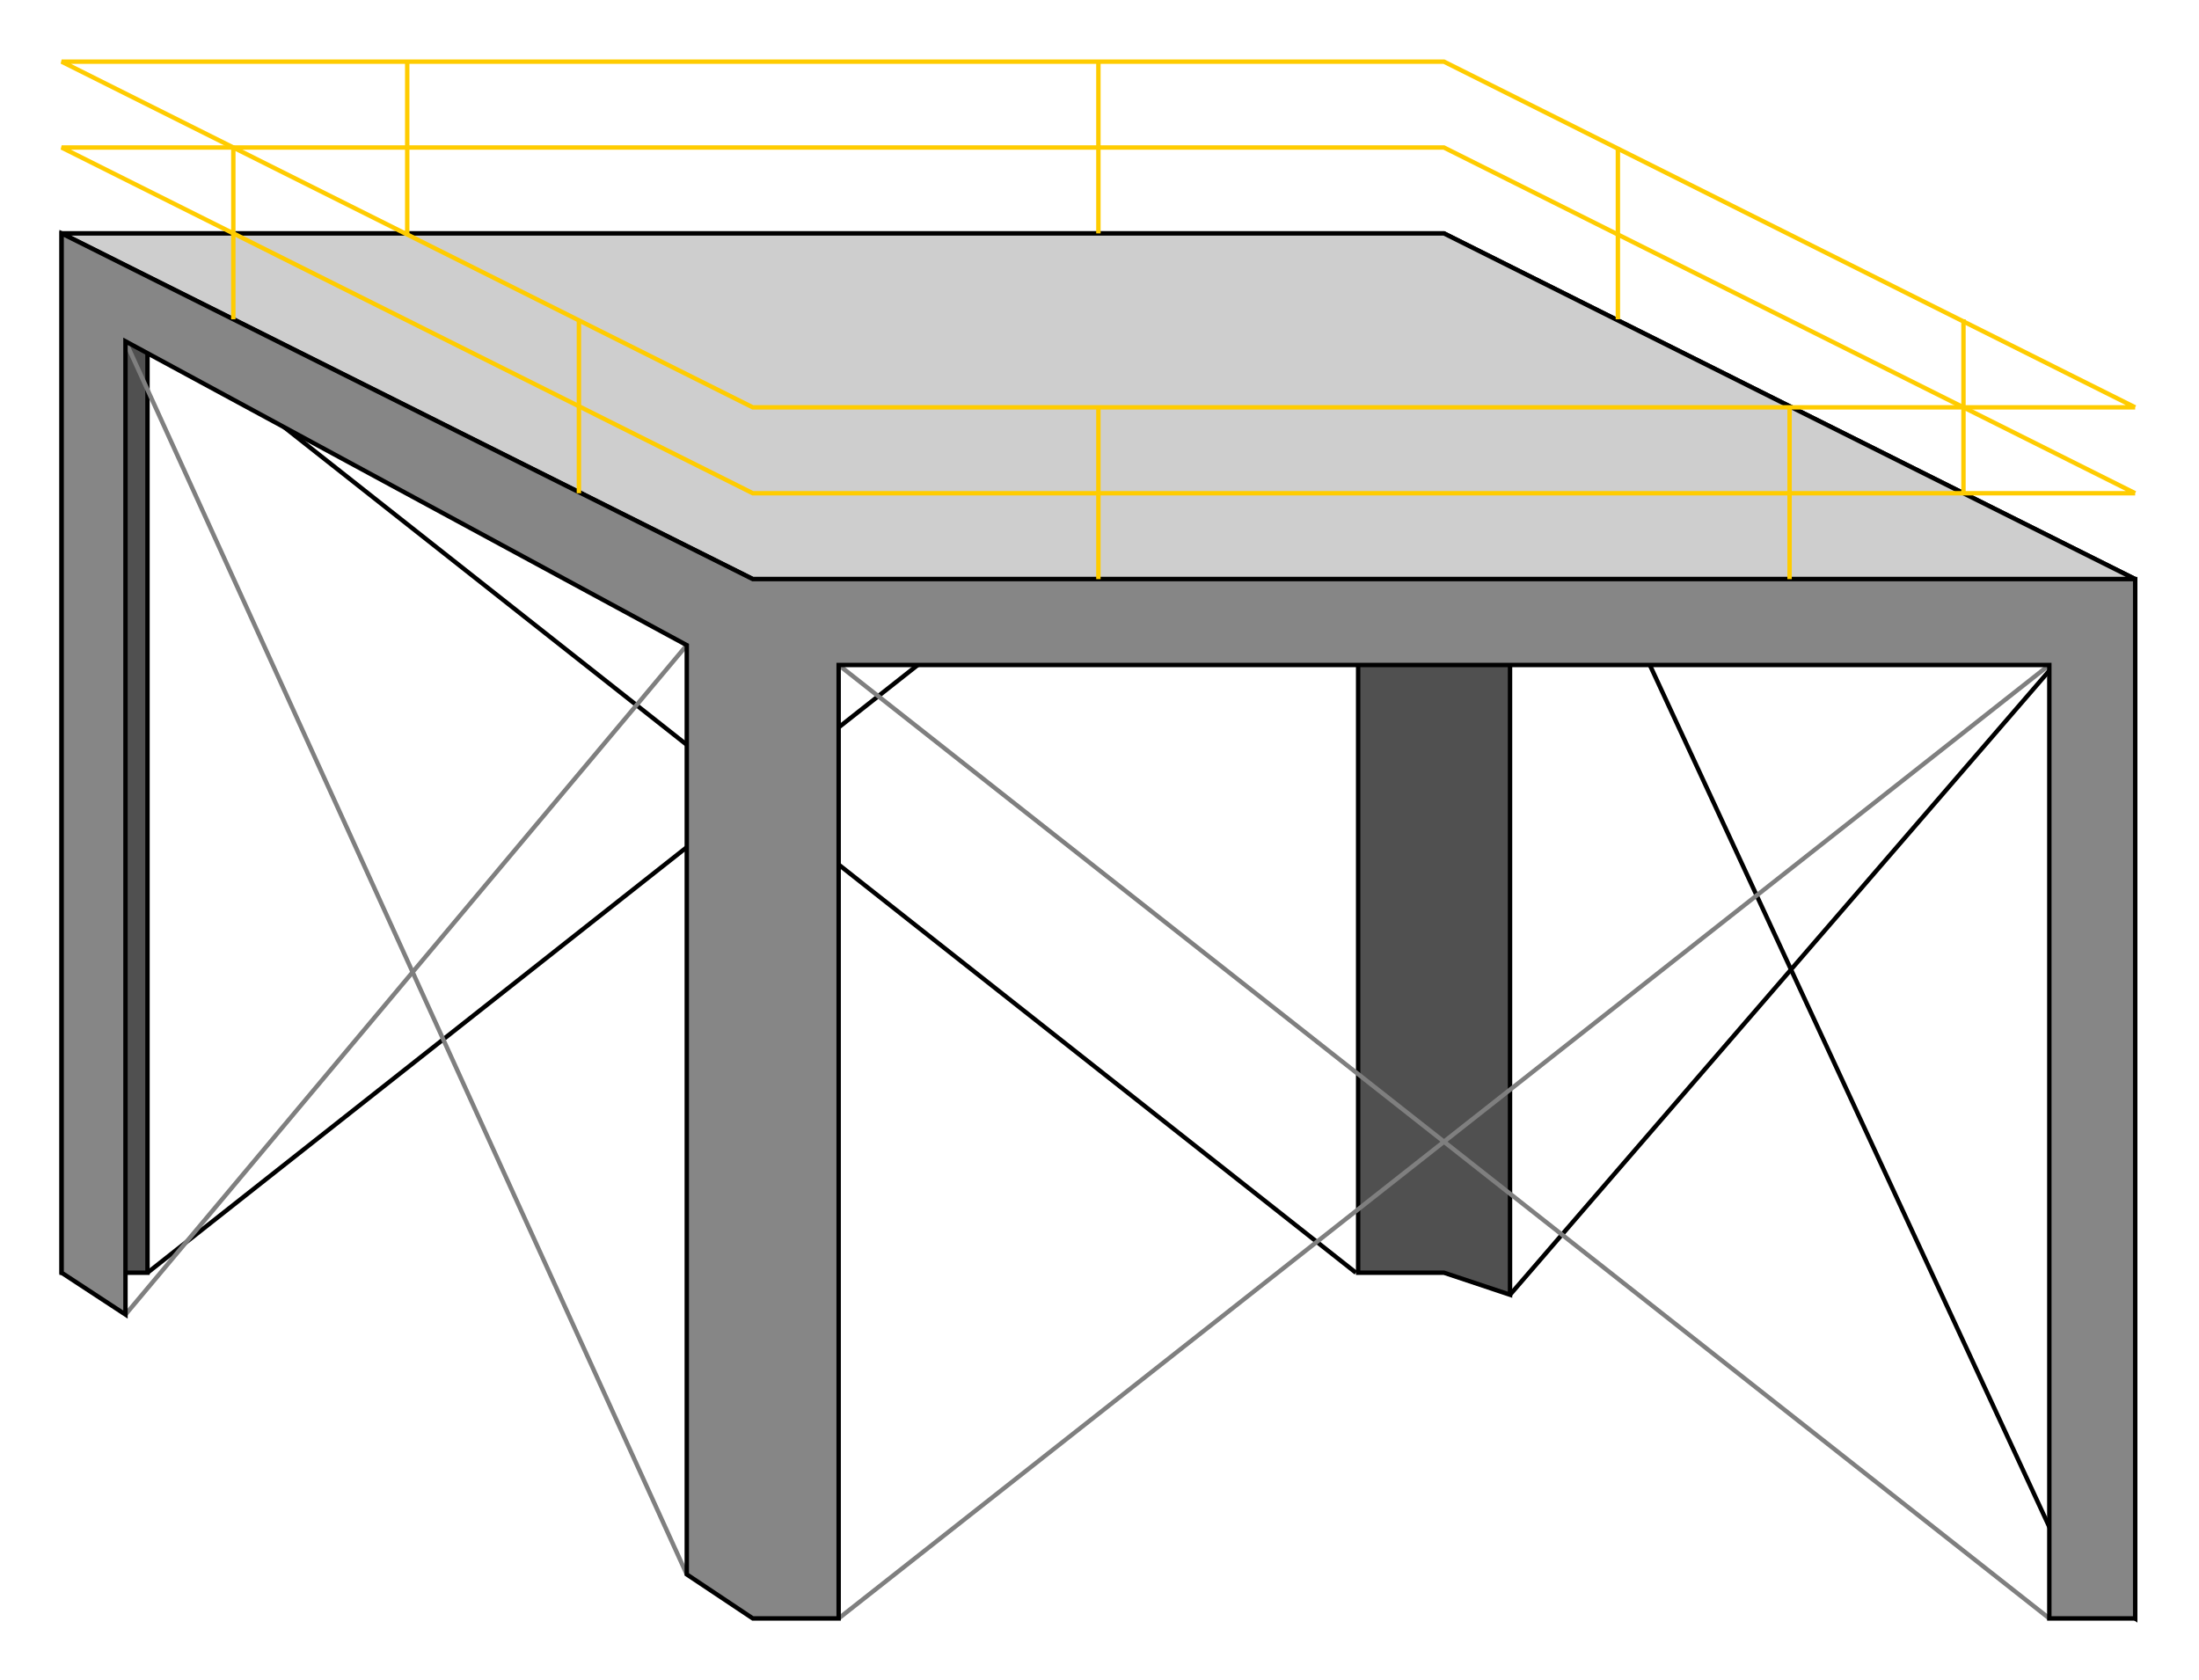  

<svg xmlns:agg="http://www.example.com" xmlns="http://www.w3.org/2000/svg" preserveAspectRatio="none" width="1.407in" height="1.075in" viewBox="0 0 999 763">

<path style="fill:#505050;stroke:#000;stroke-width:2" d="M28,578 l0,-472 628,0 314,157 0,472 -29,-20 0,-422 -255,-128 0,423 -30,-10 -39,0 0,-433 -550,0 0,433 -39,0z" />
<path style="fill:none;stroke:#000;stroke-width:2" d="M941,715 l-255,-550" />
<path style="fill:none;stroke:#000;stroke-width:2" d="M686,588 l255,-295" />
<path style="fill:none;stroke:#000;stroke-width:2" d="M616,578 l-549,-433" />
<path style="fill:none;stroke:#000;stroke-width:2" d="M67,578 l549,-433" />
<path style="fill:#cecece;stroke:#000;stroke-width:2" d="M970,263 l-314,-157 -628,0 314,157 628,0z" />
<path style="fill:none;stroke:#7f7f7f;stroke-width:2" d="M931,735 l-550,-433" />
<path style="fill:none;stroke:#7f7f7f;stroke-width:2" d="M381,735 l550,-433" />
<path style="fill:none;stroke:#7f7f7f;stroke-width:2" d="M312,715 l-255,-560" />
<path style="fill:none;stroke:#7f7f7f;stroke-width:2" d="M57,597 l255,-304" />
<path style="fill:#868686;stroke:#000;stroke-width:2" d="M970,735 l0,-472 -628,0 -314,-157 0,472 29,19 0,-442 255,138 0,422 30,20 39,0 0,-433 550,0 0,433 39,0z" />
<path style="fill:none;stroke:#fc0;stroke-width:2" d="M813,263 l0,-78" />
<path style="fill:none;stroke:#fc0;stroke-width:2" d="M499,263 l0,-78" />
<path style="fill:none;stroke:#fc0;stroke-width:2" d="M970,224 l-314,-157 -628,0 314,157 628,0" />
<path style="fill:none;stroke:#fc0;stroke-width:2" d="M970,185 l-314,-157 -628,0 314,157 628,0" />
<path style="fill:none;stroke:#fc0;stroke-width:2" d="M892,224 l0,-79" />
<path style="fill:none;stroke:#fc0;stroke-width:2" d="M735,145 l0,-78" />
<path style="fill:none;stroke:#fc0;stroke-width:2" d="M499,106 l0,-78" />
<path style="fill:none;stroke:#fc0;stroke-width:2" d="M185,106 l0,-78" />
<path style="fill:none;stroke:#fc0;stroke-width:2" d="M106,145 l0,-78" />
<path style="fill:none;stroke:#fc0;stroke-width:2" d="M263,224 l0,-79" />

</svg>
